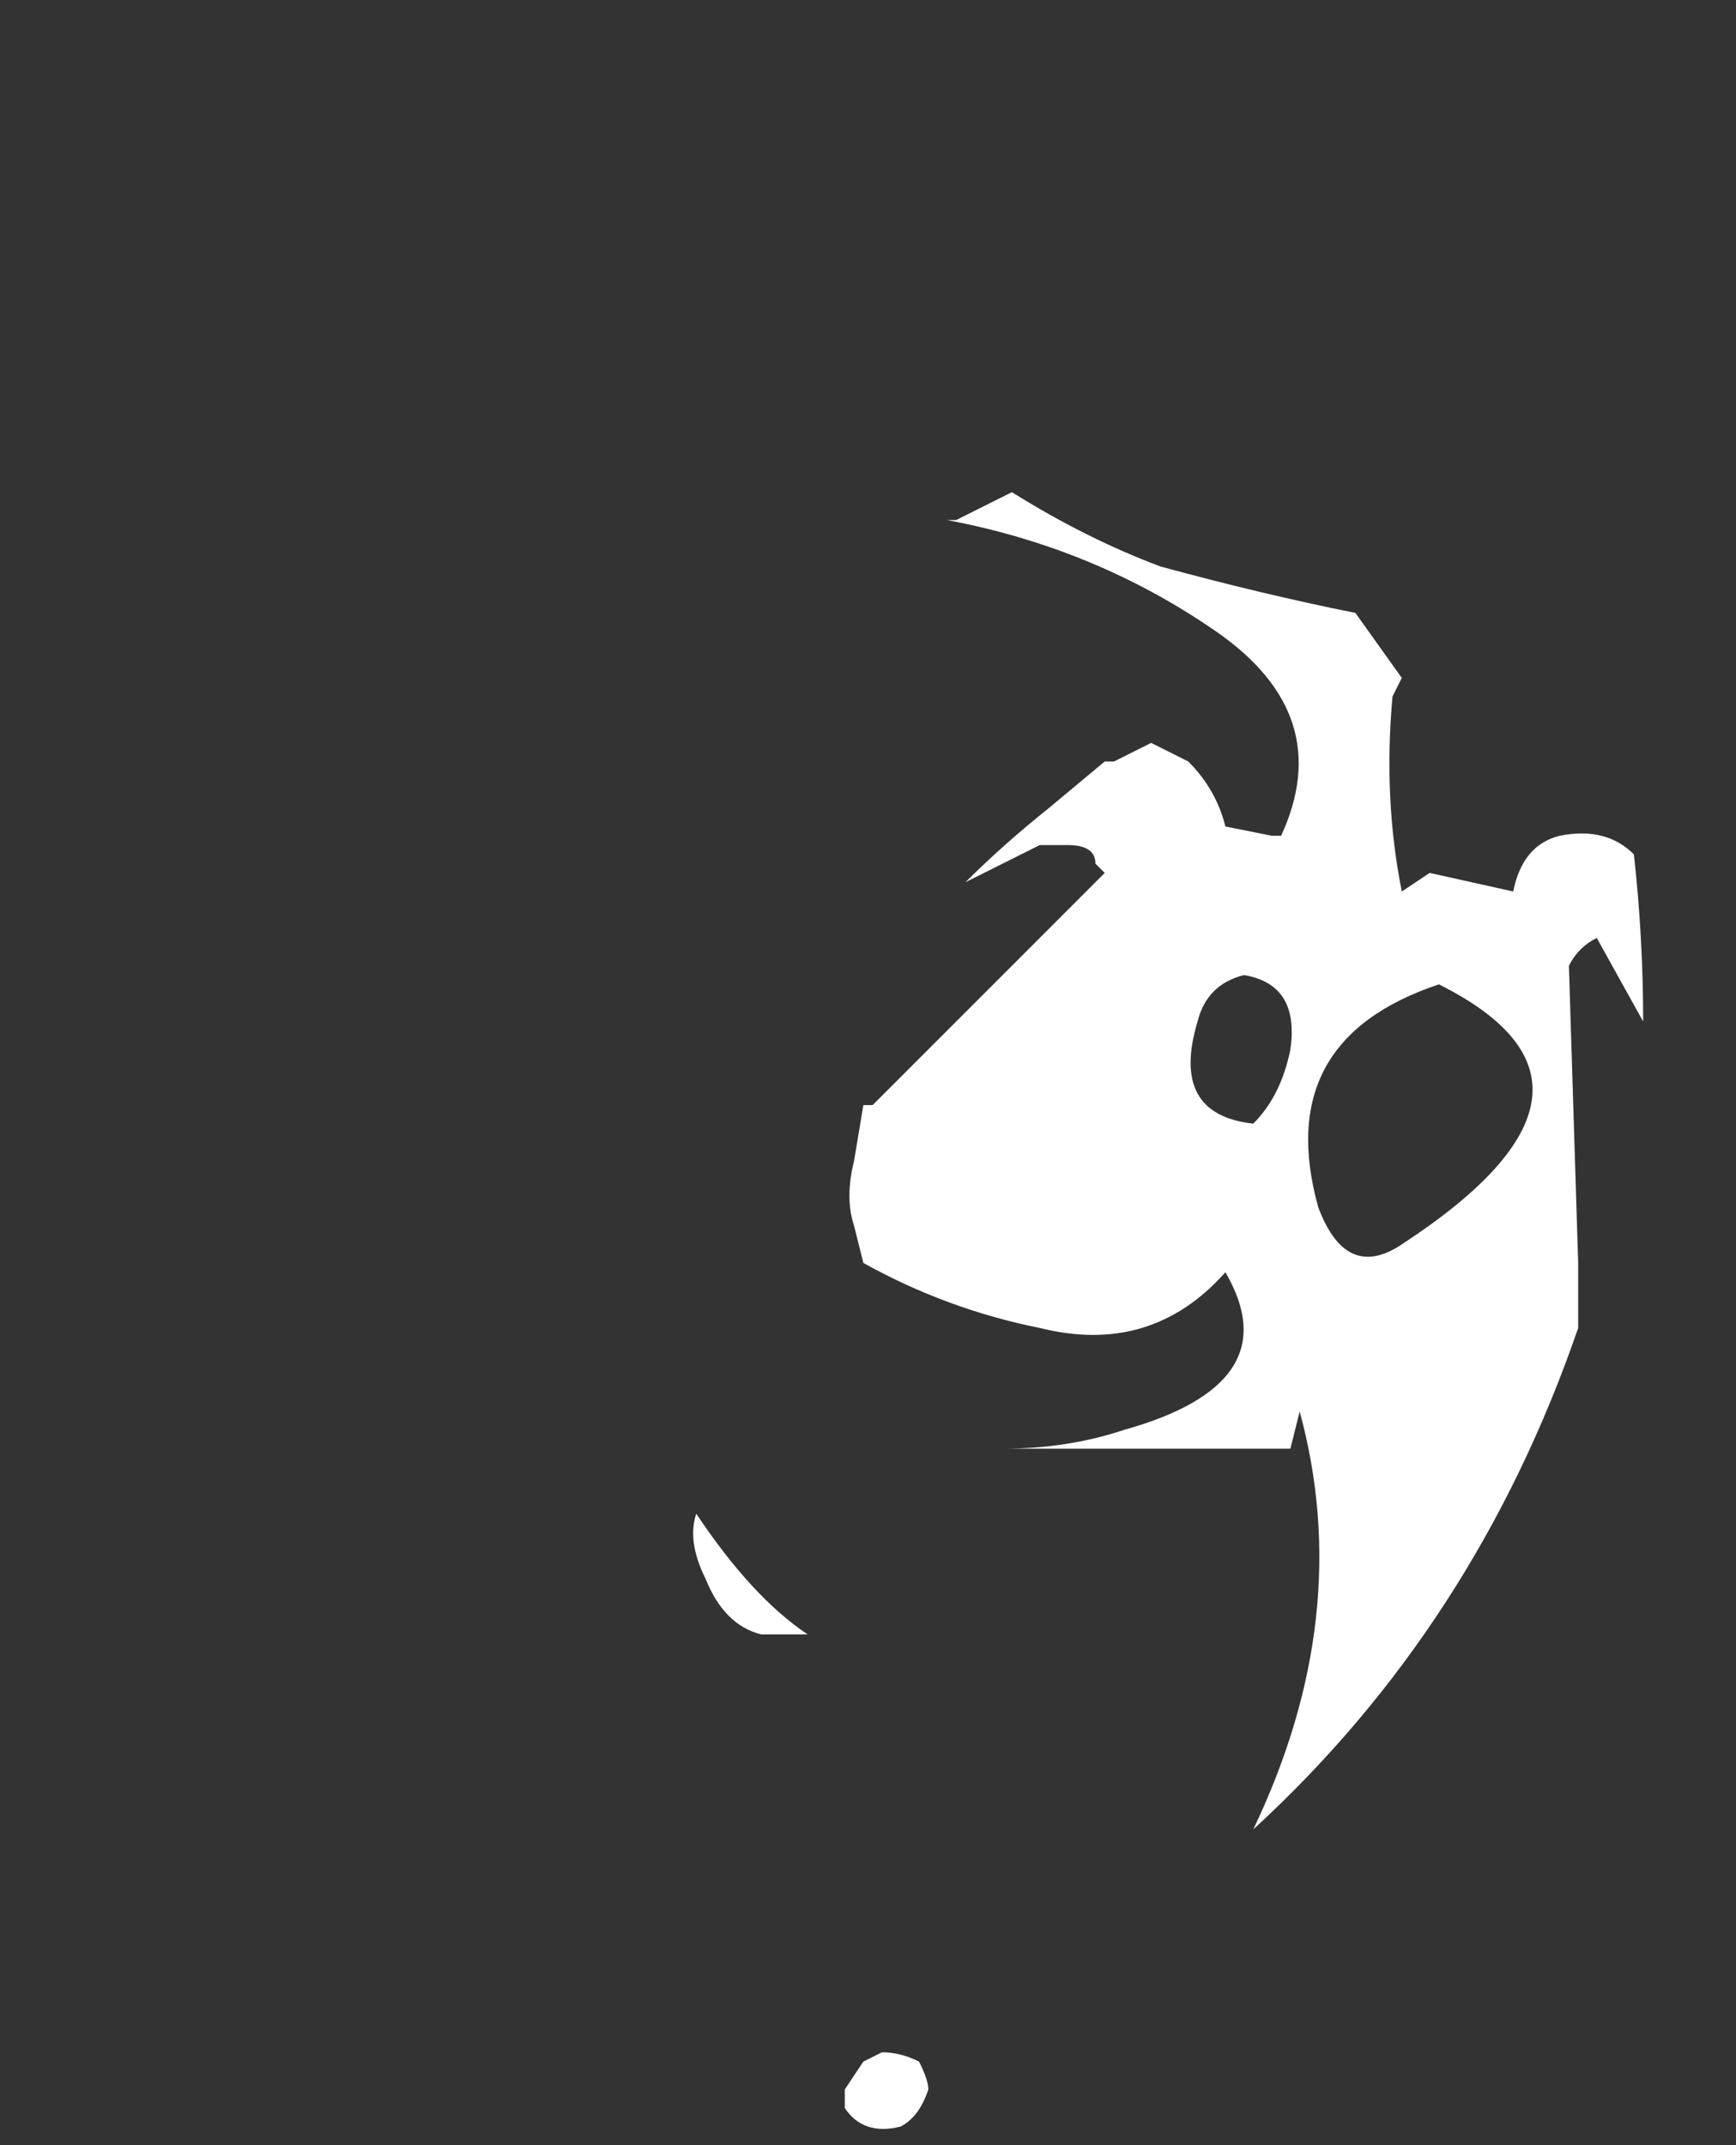 <?xml version="1.0" encoding="UTF-8" standalone="no"?>
<svg xmlns:ffdec="https://www.free-decompiler.com/flash" xmlns:xlink="http://www.w3.org/1999/xlink" ffdec:objectType="frame" height="80.85px" width="65.45px" xmlns="http://www.w3.org/2000/svg">
  <rect width="100%" height="100%" fill="#333333" stroke="none"/>
  <g transform="matrix(1.0, 0.0, 0.0, 1.0, 38.5, 82.6)">
    <use ffdec:characterId="506" height="8.8" transform="matrix(7.0, 0.0, 0.0, 7.0, -12.6, -64.05)" width="5.15" xlink:href="#shape0"/>
  </g>
  <defs>
    <g id="shape0" transform="matrix(1.0, 0.0, 0.0, 1.0, 1.8, 9.15)">
      <path d="M1.6 -5.3 Q1.75 -4.9 2.05 -5.1 3.35 -5.95 2.25 -6.5 1.35 -6.2 1.6 -5.3 M0.95 -6.3 Q0.8 -5.8 1.25 -5.75 1.4 -5.9 1.45 -6.15 1.5 -6.5 1.2 -6.55 1.0 -6.5 0.95 -6.3 M0.45 -7.1 L0.4 -7.15 Q0.4 -7.25 0.25 -7.25 L0.1 -7.25 -0.3 -7.05 Q-0.1 -7.25 0.15 -7.45 L0.45 -7.7 0.5 -7.7 0.7 -7.8 0.9 -7.7 Q1.05 -7.55 1.1 -7.35 L1.35 -7.3 1.4 -7.3 Q1.7 -7.95 1.05 -8.4 0.4 -8.85 -0.4 -9.0 L-0.35 -9.0 -0.05 -9.15 Q0.35 -8.9 0.75 -8.75 1.3 -8.6 1.8 -8.5 L2.05 -8.15 2.0 -8.05 Q1.95 -7.5 2.05 -7.0 L2.2 -7.1 2.65 -7.0 Q2.7 -7.25 2.9 -7.3 3.15 -7.35 3.3 -7.2 3.35 -6.75 3.35 -6.3 L3.1 -6.75 Q3.0 -6.7 2.95 -6.6 L3.0 -5.0 3.0 -4.65 Q2.45 -3.05 1.25 -1.95 1.8 -3.1 1.5 -4.2 L1.45 -4.0 -0.1 -4.0 Q0.25 -4.0 0.55 -4.1 1.45 -4.35 1.1 -4.95 0.7 -4.5 0.1 -4.65 -0.4 -4.75 -0.85 -5.0 L-0.9 -5.2 Q-0.95 -5.35 -0.9 -5.55 L-0.85 -5.85 -0.8 -5.85 0.45 -7.1 M-1.4 -3.0 Q-1.6 -3.05 -1.7 -3.3 -1.8 -3.5 -1.75 -3.65 -1.45 -3.2 -1.15 -3.0 L-1.4 -3.0 M-0.65 -0.35 Q-0.85 -0.3 -0.95 -0.45 L-0.95 -0.55 -0.85 -0.7 -0.75 -0.75 Q-0.65 -0.75 -0.55 -0.7 -0.5 -0.6 -0.5 -0.55 -0.55 -0.4 -0.65 -0.35" fill="#ffffff" fill-rule="evenodd" stroke="none"/>
    </g>
  </defs>
</svg>
